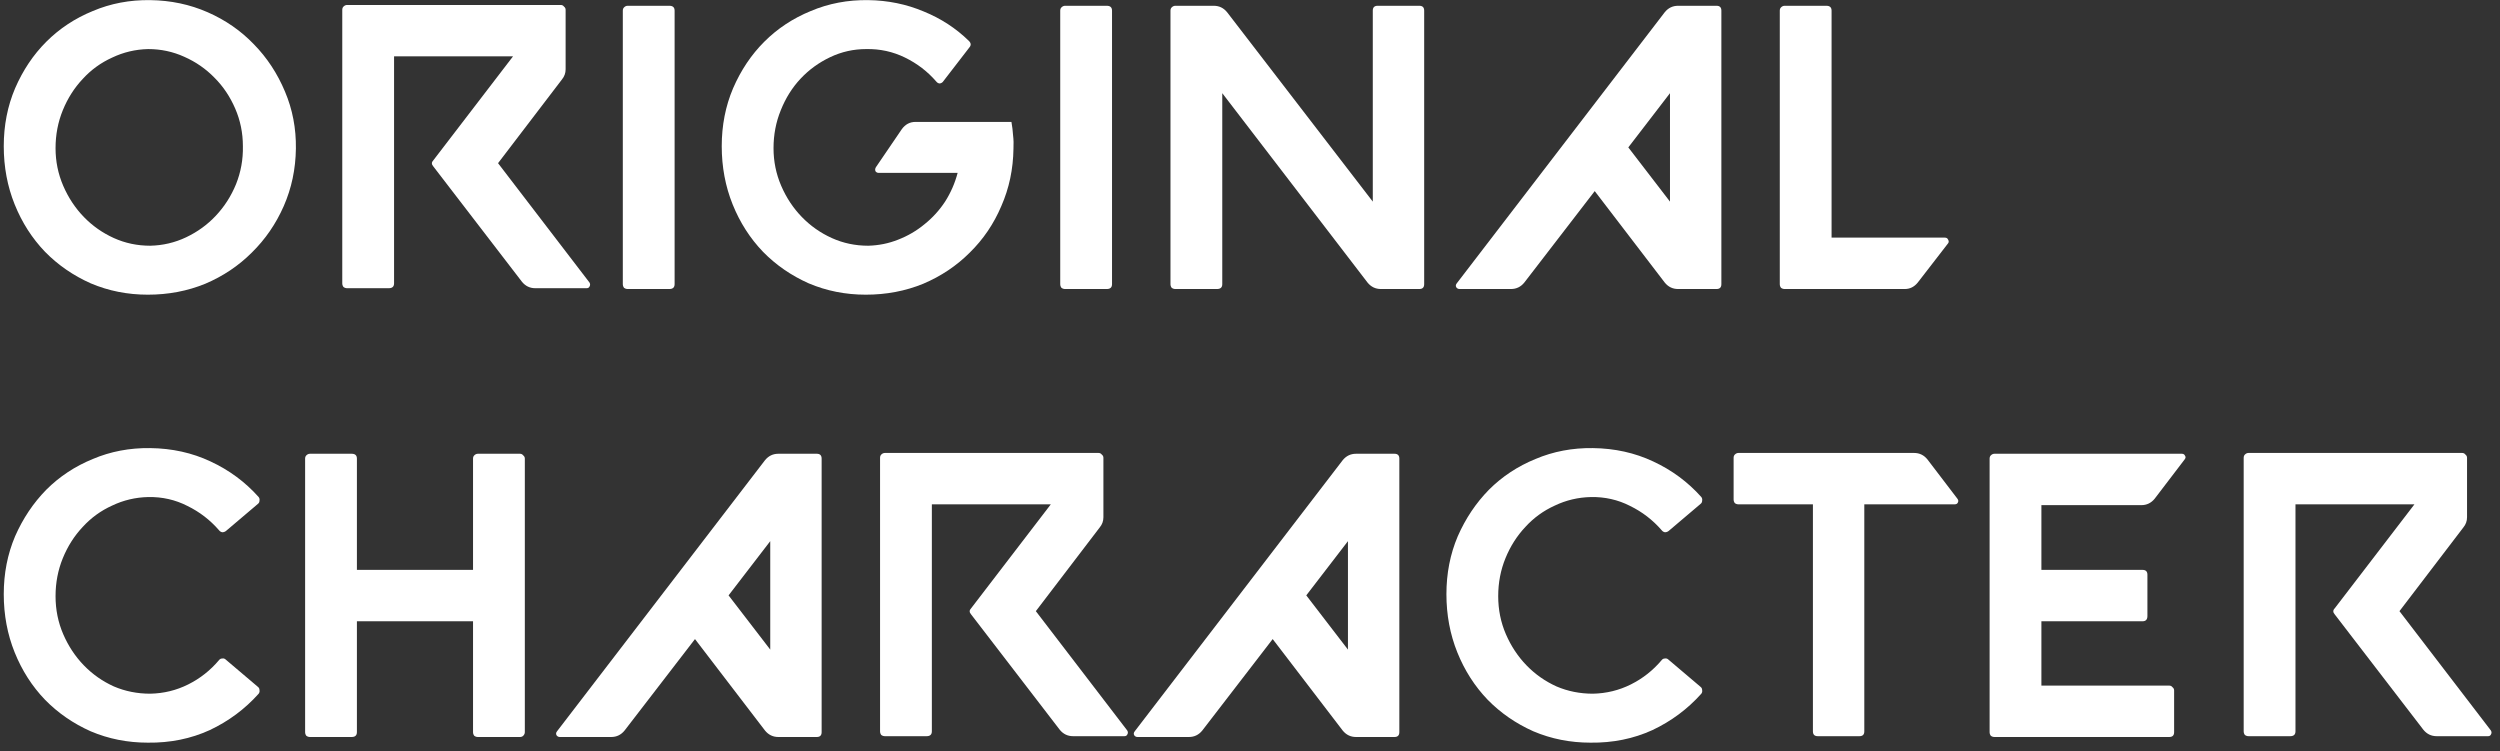 <svg width="173" height="52" viewBox="0 0 173 52" fill="none" xmlns="http://www.w3.org/2000/svg">
<rect x="0" y="0" width="173" height="52" fill="#333333" stroke="none"/>
<path d="M0.26 10.116C0.26 8.679 0.521 7.344 1.044 6.112C1.585 4.861 2.304 3.788 3.2 2.892C4.115 1.977 5.188 1.268 6.42 0.764C7.652 0.241 8.977 -0.011 10.396 0.008C11.815 0.027 13.14 0.307 14.372 0.848C15.604 1.389 16.668 2.127 17.564 3.06C18.479 3.993 19.197 5.085 19.72 6.336C20.243 7.568 20.495 8.884 20.476 10.284C20.457 11.703 20.177 13.028 19.636 14.26C19.095 15.492 18.357 16.565 17.424 17.48C16.509 18.395 15.436 19.113 14.204 19.636C12.972 20.14 11.647 20.392 10.228 20.392C8.828 20.392 7.512 20.131 6.28 19.608C5.067 19.067 4.012 18.339 3.116 17.424C2.22 16.491 1.52 15.399 1.016 14.148C0.512 12.897 0.26 11.553 0.26 10.116ZM3.844 10.256C3.844 11.171 4.021 12.039 4.376 12.86C4.731 13.681 5.207 14.4 5.804 15.016C6.401 15.632 7.092 16.117 7.876 16.472C8.66 16.827 9.5 17.004 10.396 17.004C11.273 16.985 12.104 16.789 12.888 16.416C13.672 16.043 14.353 15.548 14.932 14.932C15.529 14.297 15.996 13.569 16.332 12.748C16.668 11.908 16.827 11.031 16.808 10.116C16.808 9.201 16.631 8.333 16.276 7.512C15.921 6.691 15.445 5.981 14.848 5.384C14.251 4.768 13.551 4.283 12.748 3.928C11.964 3.573 11.133 3.396 10.256 3.396C9.379 3.415 8.548 3.611 7.764 3.984C6.98 4.339 6.299 4.833 5.72 5.468C5.141 6.084 4.684 6.803 4.348 7.624C4.012 8.445 3.844 9.323 3.844 10.256Z" fill="white"/>
<path d="M23.685 0.68C23.685 0.587 23.713 0.512 23.769 0.456C23.843 0.381 23.927 0.344 24.021 0.344H38.805C38.898 0.344 38.973 0.381 39.029 0.456C39.103 0.512 39.141 0.587 39.141 0.68V4.796C39.141 5.057 39.057 5.291 38.889 5.496L34.465 11.292L40.793 19.552C40.849 19.645 40.849 19.739 40.793 19.832C40.755 19.907 40.69 19.944 40.597 19.944H37.041C36.667 19.944 36.359 19.795 36.117 19.496L29.985 11.516C29.854 11.367 29.854 11.227 29.985 11.096L35.501 3.9H27.269V19.608C27.269 19.832 27.147 19.944 26.905 19.944H24.021C23.927 19.944 23.843 19.916 23.769 19.86C23.713 19.785 23.685 19.701 23.685 19.608V0.68Z" fill="white"/>
<path d="M43.435 0.4H46.319C46.561 0.4 46.683 0.512 46.683 0.736V19.664C46.683 19.888 46.561 20 46.319 20H43.435C43.341 20 43.257 19.972 43.183 19.916C43.127 19.841 43.099 19.757 43.099 19.664V0.736C43.099 0.643 43.127 0.568 43.183 0.512C43.257 0.437 43.341 0.4 43.435 0.4Z" fill="white"/>
<path d="M49.944 10.116C49.944 8.679 50.205 7.344 50.728 6.112C51.269 4.861 51.988 3.788 52.884 2.892C53.798 1.977 54.872 1.268 56.104 0.764C57.336 0.241 58.661 -0.011 60.08 0.008C61.442 0.027 62.721 0.288 63.916 0.792C65.11 1.277 66.156 1.959 67.052 2.836C67.201 2.985 67.21 3.135 67.08 3.284L65.288 5.608C65.232 5.701 65.148 5.757 65.036 5.776C64.942 5.776 64.858 5.729 64.784 5.636C64.186 4.945 63.468 4.395 62.628 3.984C61.788 3.573 60.892 3.377 59.94 3.396C59.062 3.396 58.232 3.583 57.448 3.956C56.664 4.329 55.982 4.824 55.404 5.44C54.825 6.056 54.368 6.784 54.032 7.624C53.696 8.445 53.528 9.323 53.528 10.256C53.528 11.171 53.705 12.039 54.06 12.86C54.414 13.681 54.89 14.4 55.488 15.016C56.085 15.632 56.776 16.117 57.56 16.472C58.344 16.827 59.184 17.004 60.08 17.004C60.808 16.985 61.498 16.845 62.152 16.584C62.824 16.323 63.43 15.968 63.972 15.52C64.532 15.072 65.008 14.549 65.4 13.952C65.792 13.336 66.081 12.673 66.268 11.964H60.808C60.714 11.964 60.64 11.927 60.584 11.852C60.546 11.759 60.556 11.665 60.612 11.572L62.404 8.94C62.646 8.604 62.964 8.436 63.356 8.436H69.992C70.048 8.753 70.085 9.061 70.104 9.36C70.141 9.659 70.15 9.967 70.132 10.284C70.113 11.703 69.833 13.028 69.292 14.26C68.769 15.492 68.041 16.565 67.108 17.48C66.193 18.395 65.12 19.113 63.888 19.636C62.656 20.14 61.33 20.392 59.912 20.392C58.512 20.392 57.196 20.131 55.964 19.608C54.75 19.067 53.696 18.339 52.8 17.424C51.904 16.491 51.204 15.399 50.7 14.148C50.196 12.897 49.944 11.553 49.944 10.116Z" fill="white"/>
<path d="M73.704 0.4H76.588C76.831 0.4 76.952 0.512 76.952 0.736V19.664C76.952 19.888 76.831 20 76.588 20H73.704C73.611 20 73.527 19.972 73.452 19.916C73.396 19.841 73.368 19.757 73.368 19.664V0.736C73.368 0.643 73.396 0.568 73.452 0.512C73.527 0.437 73.611 0.4 73.704 0.4Z" fill="white"/>
<path d="M80.997 19.664V0.736C80.997 0.643 81.025 0.568 81.081 0.512C81.156 0.437 81.24 0.4 81.333 0.4H83.993C84.367 0.4 84.674 0.549 84.917 0.848L94.997 13.952V0.736C94.997 0.512 95.109 0.4 95.333 0.4H98.217C98.441 0.4 98.553 0.512 98.553 0.736V19.664C98.553 19.888 98.441 20 98.217 20H95.557C95.184 20 94.876 19.851 94.633 19.552L84.581 6.448V19.664C84.581 19.888 84.46 20 84.217 20H81.333C81.24 20 81.156 19.972 81.081 19.916C81.025 19.841 80.997 19.757 80.997 19.664Z" fill="white"/>
<path d="M100.807 19.608L115.199 0.848C115.441 0.549 115.749 0.4 116.123 0.4H118.783C119.007 0.4 119.119 0.512 119.119 0.736V19.664C119.119 19.888 119.007 20 118.783 20H116.123C115.749 20 115.441 19.851 115.199 19.552L110.355 13.224L105.483 19.552C105.24 19.851 104.932 20 104.559 20H101.003C100.909 20 100.835 19.963 100.779 19.888C100.723 19.795 100.732 19.701 100.807 19.608ZM112.679 10.2L115.563 13.952V6.448L112.679 10.2Z" fill="white"/>
<path d="M123.497 0.4H126.381C126.624 0.4 126.745 0.512 126.745 0.736V16.444H134.585C134.697 16.444 134.772 16.491 134.809 16.584C134.865 16.677 134.865 16.761 134.809 16.836L132.709 19.552C132.467 19.851 132.168 20 131.813 20H123.497C123.404 20 123.32 19.972 123.245 19.916C123.189 19.841 123.161 19.757 123.161 19.664V0.736C123.161 0.643 123.189 0.568 123.245 0.512C123.32 0.437 123.404 0.4 123.497 0.4Z" fill="white"/>
<path d="M0.26 41.116C0.26 39.679 0.521 38.344 1.044 37.112C1.585 35.88 2.304 34.807 3.2 33.892C4.115 32.977 5.188 32.268 6.42 31.764C7.652 31.241 8.977 30.989 10.396 31.008C11.908 31.027 13.299 31.335 14.568 31.932C15.856 32.529 16.967 33.351 17.9 34.396C17.956 34.471 17.975 34.555 17.956 34.648C17.956 34.741 17.919 34.816 17.844 34.872L15.632 36.748C15.557 36.804 15.473 36.832 15.38 36.832C15.287 36.813 15.212 36.767 15.156 36.692C14.54 35.983 13.812 35.423 12.972 35.012C12.132 34.583 11.227 34.377 10.256 34.396C9.379 34.415 8.548 34.611 7.764 34.984C6.98 35.339 6.299 35.833 5.72 36.468C5.141 37.084 4.684 37.803 4.348 38.624C4.012 39.445 3.844 40.323 3.844 41.256C3.844 42.189 4.021 43.067 4.376 43.888C4.731 44.709 5.207 45.428 5.804 46.044C6.401 46.66 7.092 47.145 7.876 47.5C8.66 47.836 9.5 48.004 10.396 48.004C11.329 47.985 12.207 47.771 13.028 47.36C13.849 46.949 14.559 46.389 15.156 45.68C15.212 45.605 15.287 45.568 15.38 45.568C15.473 45.549 15.557 45.577 15.632 45.652L17.844 47.528C17.919 47.584 17.956 47.659 17.956 47.752C17.975 47.845 17.956 47.929 17.9 48.004C16.948 49.068 15.819 49.908 14.512 50.524C13.205 51.121 11.777 51.411 10.228 51.392C8.828 51.392 7.512 51.131 6.28 50.608C5.067 50.067 4.012 49.339 3.116 48.424C2.22 47.491 1.52 46.399 1.016 45.148C0.512 43.897 0.26 42.553 0.26 41.116Z" fill="white"/>
<path d="M21.114 50.664V31.736C21.114 31.643 21.142 31.568 21.198 31.512C21.273 31.437 21.357 31.4 21.45 31.4H24.334C24.577 31.4 24.698 31.512 24.698 31.736V39.436H32.734V31.736C32.734 31.643 32.762 31.568 32.818 31.512C32.893 31.437 32.977 31.4 33.07 31.4H35.982C36.076 31.4 36.15 31.437 36.206 31.512C36.281 31.568 36.318 31.643 36.318 31.736V50.664C36.318 50.757 36.281 50.841 36.206 50.916C36.15 50.972 36.076 51 35.982 51H33.07C32.977 51 32.893 50.972 32.818 50.916C32.762 50.841 32.734 50.757 32.734 50.664V42.992H24.698V50.664C24.698 50.888 24.577 51 24.334 51H21.45C21.357 51 21.273 50.972 21.198 50.916C21.142 50.841 21.114 50.757 21.114 50.664Z" fill="white"/>
<path d="M38.545 50.608L52.937 31.848C53.18 31.549 53.488 31.4 53.861 31.4H56.521C56.745 31.4 56.857 31.512 56.857 31.736V50.664C56.857 50.888 56.745 51 56.521 51H53.861C53.488 51 53.18 50.851 52.937 50.552L48.093 44.224L43.221 50.552C42.978 50.851 42.67 51 42.297 51H38.741C38.648 51 38.573 50.963 38.517 50.888C38.461 50.795 38.47 50.701 38.545 50.608ZM50.417 41.2L53.301 44.952V37.448L50.417 41.2Z" fill="white"/>
<path d="M60.9 31.68C60.9 31.587 60.928 31.512 60.983 31.456C61.058 31.381 61.142 31.344 61.236 31.344H76.019C76.113 31.344 76.188 31.381 76.243 31.456C76.318 31.512 76.356 31.587 76.356 31.68V35.796C76.356 36.057 76.272 36.291 76.103 36.496L71.68 42.292L78.007 50.552C78.064 50.645 78.064 50.739 78.007 50.832C77.97 50.907 77.905 50.944 77.811 50.944H74.255C73.882 50.944 73.574 50.795 73.332 50.496L67.2 42.516C67.069 42.367 67.069 42.227 67.2 42.096L72.716 34.9H64.484V50.608C64.484 50.832 64.362 50.944 64.12 50.944H61.236C61.142 50.944 61.058 50.916 60.983 50.86C60.928 50.785 60.9 50.701 60.9 50.608V31.68Z" fill="white"/>
<path d="M78.522 50.608L92.913 31.848C93.156 31.549 93.464 31.4 93.838 31.4H96.498C96.722 31.4 96.834 31.512 96.834 31.736V50.664C96.834 50.888 96.722 51 96.498 51H93.838C93.464 51 93.156 50.851 92.913 50.552L88.07 44.224L83.198 50.552C82.955 50.851 82.647 51 82.273 51H78.718C78.624 51 78.549 50.963 78.493 50.888C78.438 50.795 78.447 50.701 78.522 50.608ZM90.394 41.2L93.278 44.952V37.448L90.394 41.2Z" fill="white"/>
<path d="M100.092 41.116C100.092 39.679 100.353 38.344 100.876 37.112C101.417 35.88 102.136 34.807 103.032 33.892C103.947 32.977 105.02 32.268 106.252 31.764C107.484 31.241 108.809 30.989 110.228 31.008C111.74 31.027 113.131 31.335 114.4 31.932C115.688 32.529 116.799 33.351 117.732 34.396C117.788 34.471 117.807 34.555 117.788 34.648C117.788 34.741 117.751 34.816 117.676 34.872L115.464 36.748C115.389 36.804 115.305 36.832 115.212 36.832C115.119 36.813 115.044 36.767 114.988 36.692C114.372 35.983 113.644 35.423 112.804 35.012C111.964 34.583 111.059 34.377 110.088 34.396C109.211 34.415 108.38 34.611 107.596 34.984C106.812 35.339 106.131 35.833 105.552 36.468C104.973 37.084 104.516 37.803 104.18 38.624C103.844 39.445 103.676 40.323 103.676 41.256C103.676 42.189 103.853 43.067 104.208 43.888C104.563 44.709 105.039 45.428 105.636 46.044C106.233 46.66 106.924 47.145 107.708 47.5C108.492 47.836 109.332 48.004 110.228 48.004C111.161 47.985 112.039 47.771 112.86 47.36C113.681 46.949 114.391 46.389 114.988 45.68C115.044 45.605 115.119 45.568 115.212 45.568C115.305 45.549 115.389 45.577 115.464 45.652L117.676 47.528C117.751 47.584 117.788 47.659 117.788 47.752C117.807 47.845 117.788 47.929 117.732 48.004C116.78 49.068 115.651 49.908 114.344 50.524C113.037 51.121 111.609 51.411 110.06 51.392C108.66 51.392 107.344 51.131 106.112 50.608C104.899 50.067 103.844 49.339 102.948 48.424C102.052 47.491 101.352 46.399 100.848 45.148C100.344 43.897 100.092 42.553 100.092 41.116Z" fill="white"/>
<path d="M119.966 31.68C119.966 31.587 119.994 31.512 120.05 31.456C120.125 31.381 120.209 31.344 120.302 31.344H132.454C132.828 31.344 133.136 31.493 133.378 31.792L135.45 34.508C135.525 34.601 135.534 34.695 135.478 34.788C135.441 34.863 135.366 34.9 135.254 34.9H129.01V50.608C129.01 50.832 128.898 50.944 128.674 50.944H125.79C125.566 50.944 125.454 50.832 125.454 50.608V34.9H120.302C120.209 34.9 120.125 34.872 120.05 34.816C119.994 34.741 119.966 34.657 119.966 34.564V31.68Z" fill="white"/>
<path d="M138.017 31.4H150.981C151.093 31.4 151.167 31.447 151.205 31.54C151.261 31.615 151.251 31.699 151.177 31.792L149.105 34.508C148.862 34.807 148.554 34.956 148.181 34.956H141.265V39.436H148.265C148.489 39.436 148.601 39.548 148.601 39.772V42.628C148.601 42.871 148.489 42.992 148.265 42.992H141.265V47.444H150.113C150.206 47.444 150.281 47.481 150.337 47.556C150.411 47.612 150.449 47.687 150.449 47.78V50.664C150.449 50.888 150.337 51 150.113 51H138.017C137.923 51 137.839 50.972 137.765 50.916C137.709 50.841 137.681 50.757 137.681 50.664V31.736C137.681 31.643 137.709 31.568 137.765 31.512C137.839 31.437 137.923 31.4 138.017 31.4Z" fill="white"/>
<path d="M155.263 31.68C155.263 31.587 155.291 31.512 155.347 31.456C155.421 31.381 155.505 31.344 155.599 31.344H170.383C170.476 31.344 170.551 31.381 170.607 31.456C170.681 31.512 170.719 31.587 170.719 31.68V35.796C170.719 36.057 170.635 36.291 170.467 36.496L166.043 42.292L172.371 50.552C172.427 50.645 172.427 50.739 172.371 50.832C172.333 50.907 172.268 50.944 172.175 50.944H168.619C168.245 50.944 167.937 50.795 167.695 50.496L161.563 42.516C161.432 42.367 161.432 42.227 161.563 42.096L167.079 34.9H158.847V50.608C158.847 50.832 158.725 50.944 158.483 50.944H155.599C155.505 50.944 155.421 50.916 155.347 50.86C155.291 50.785 155.263 50.701 155.263 50.608V31.68Z" fill="white"/>
</svg>
